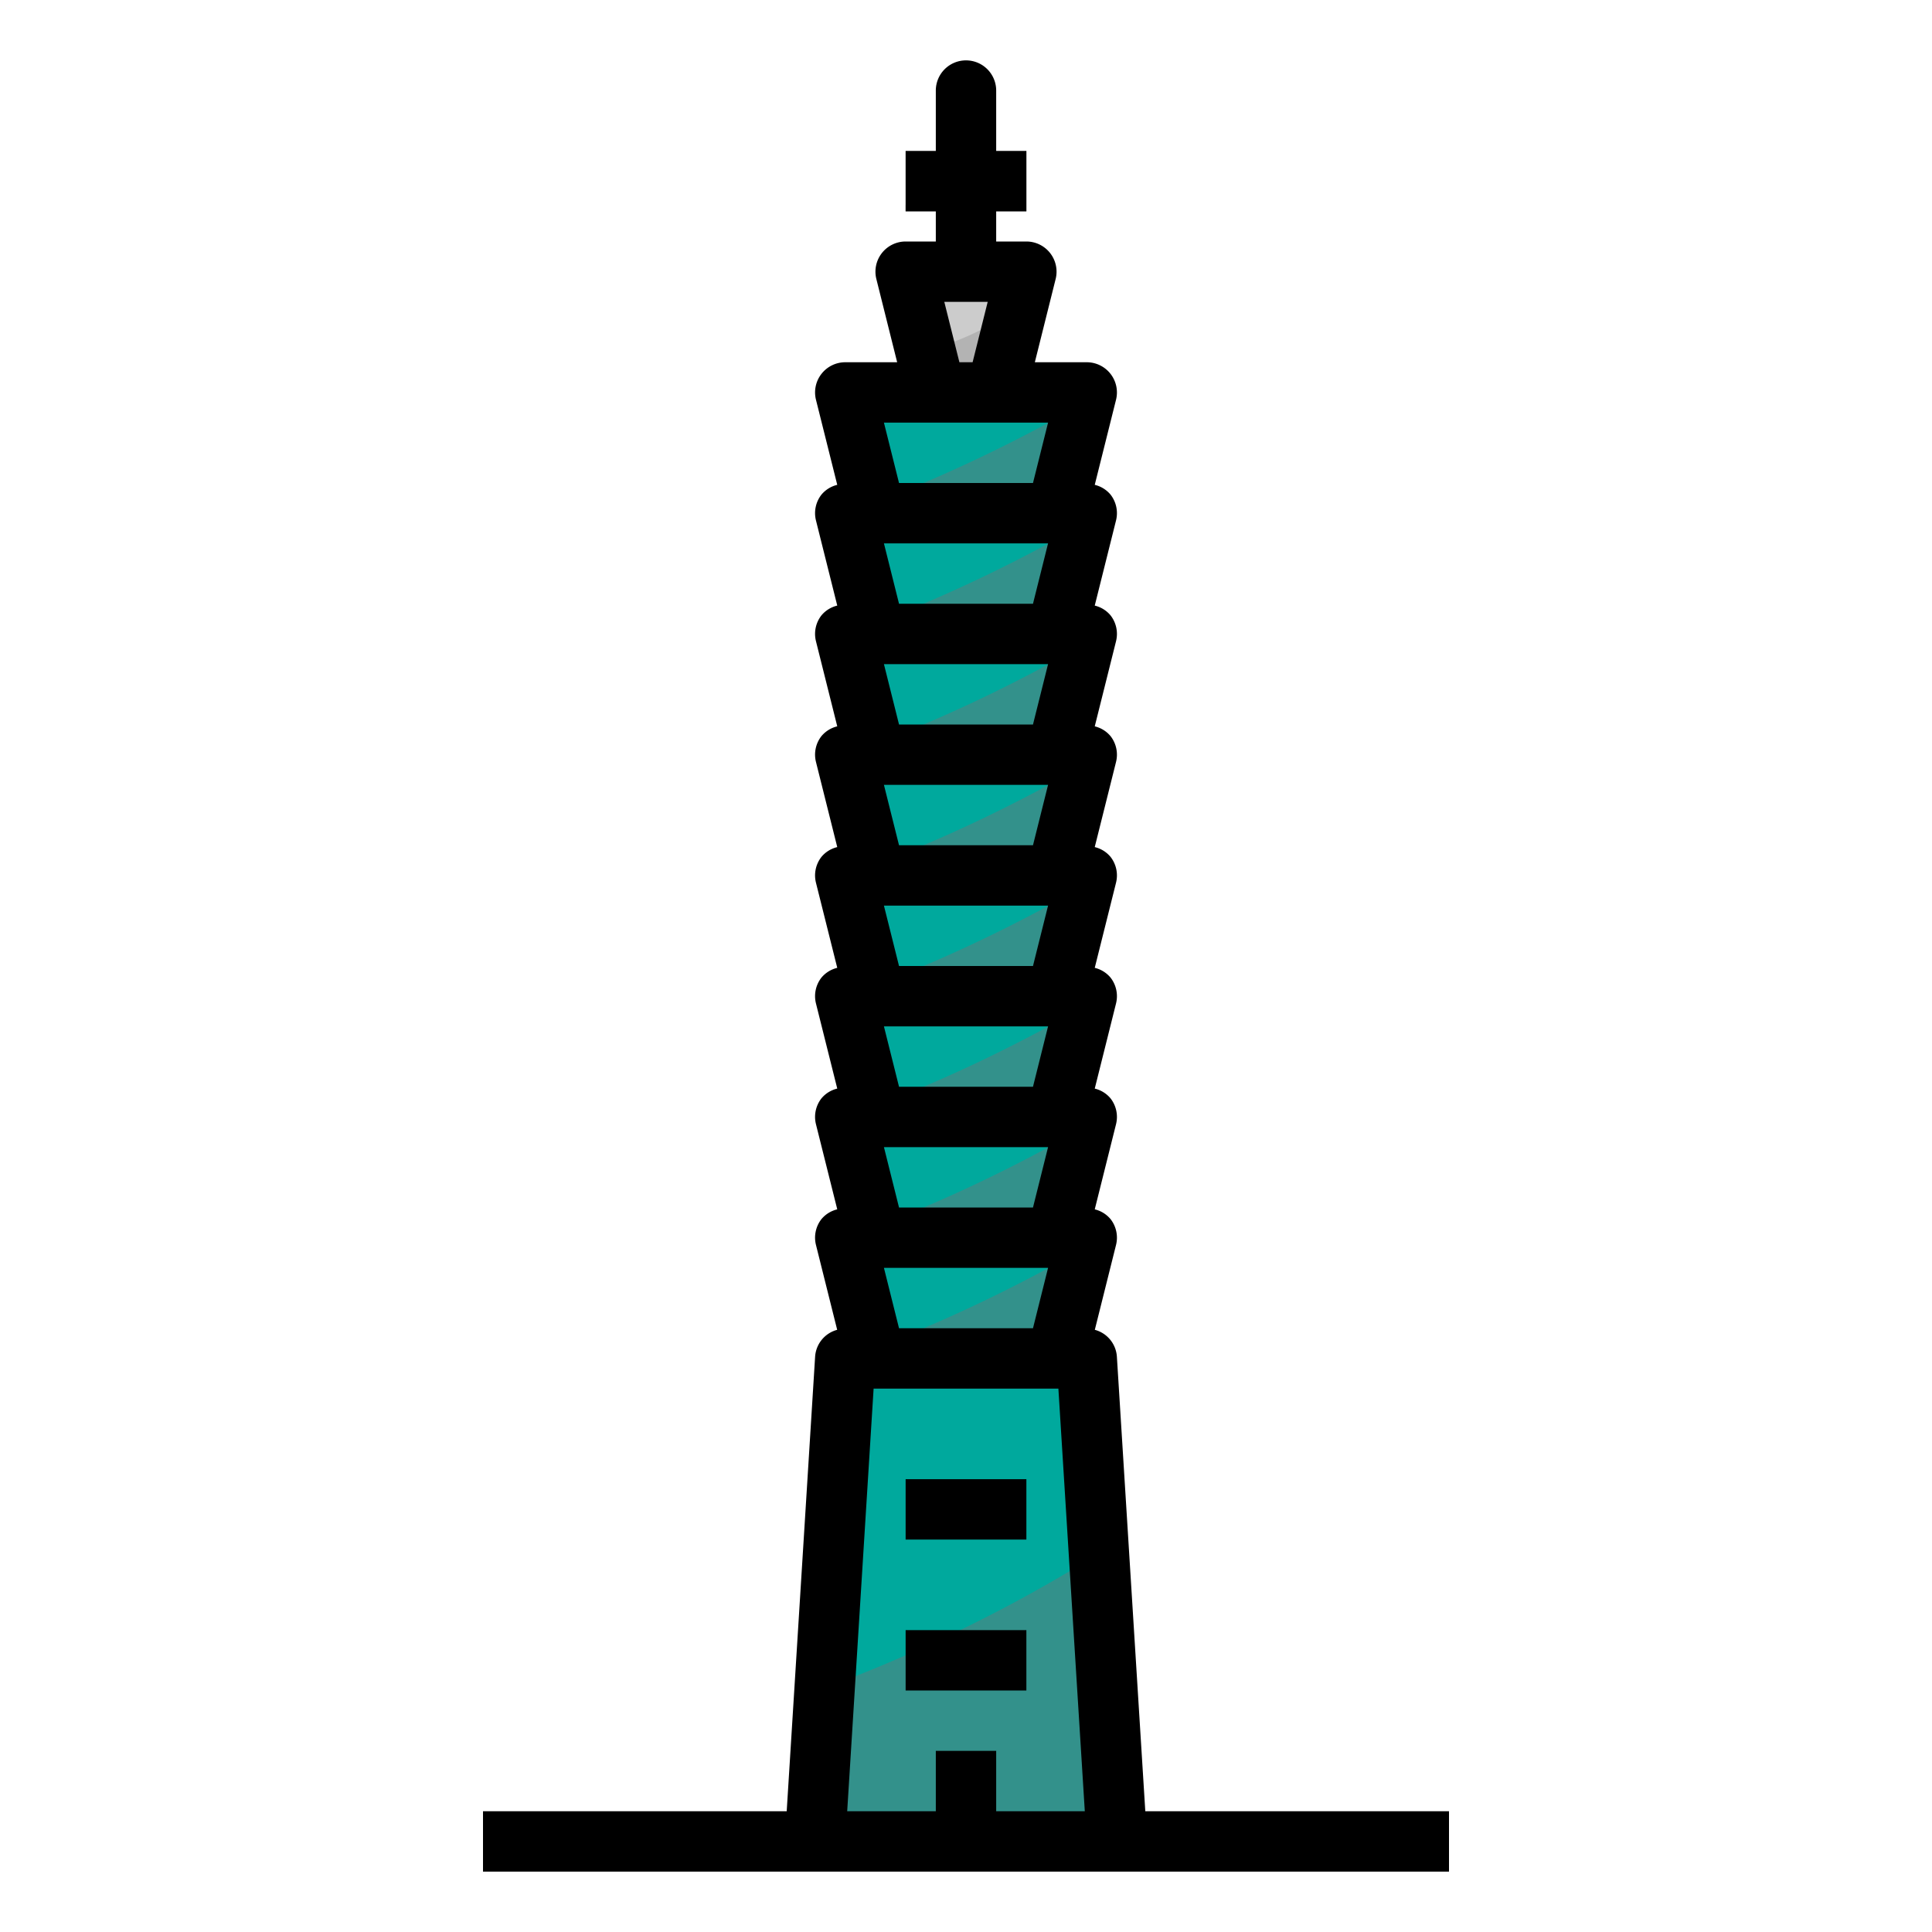 <svg height="512" viewBox="0 0 512 512" width="512" xmlns="http://www.w3.org/2000/svg"><g id="filled_outline" data-name="filled outline"><path d="m240 72 8 32v8h16v-8l8-32z" fill="#ccc"/><path d="m245.263 93.053 2.737 10.947v8h16v-8l5.574-22.294a79.6 79.6 0 0 1 -24.311 11.347z" fill="#b3b3b3"/><path d="m224 104 8 32v8h48v-8l8-32z" fill="#00a99d"/><path d="m231.358 133.432.642 2.568v8h48v-8l7.312-29.25a398.109 398.109 0 0 1 -55.954 26.682z" fill="#33918b"/><path d="m224 136 8 32v8h48v-8l8-32z" fill="#00a99d"/><path d="m231.358 165.432.642 2.568v8h48v-8l7.312-29.25a398.109 398.109 0 0 1 -55.954 26.682z" fill="#33918b"/><path d="m224 168 8 32v8h48v-8l8-32z" fill="#00a99d"/><path d="m231.358 197.432.642 2.568v8h48v-8l7.312-29.25a398.109 398.109 0 0 1 -55.954 26.682z" fill="#33918b"/><path d="m224 200 8 32v8h48v-8l8-32z" fill="#00a99d"/><path d="m231.358 229.432.642 2.568v8h48v-8l7.312-29.25a398.109 398.109 0 0 1 -55.954 26.682z" fill="#33918b"/><path d="m224 232 8 32v8h48v-8l8-32z" fill="#00a99d"/><path d="m231.358 261.432.642 2.568v8h48v-8l7.312-29.25a398.109 398.109 0 0 1 -55.954 26.682z" fill="#33918b"/><path d="m224 264 8 32v8h48v-8l8-32z" fill="#00a99d"/><path d="m231.358 293.432.642 2.568v8h48v-8l7.312-29.25a398.109 398.109 0 0 1 -55.954 26.682z" fill="#33918b"/><path d="m224 296 8 32v8h48v-8l8-32z" fill="#00a99d"/><path d="m231.358 325.432.642 2.568v8h48v-8l7.312-29.25a398.109 398.109 0 0 1 -55.954 26.682z" fill="#33918b"/><path d="m224 328 8 32v8h48v-8l8-32z" fill="#00a99d"/><path d="m231.358 357.432.642 2.568v8h48v-8l7.312-29.25a398.109 398.109 0 0 1 -55.954 26.682z" fill="#33918b"/><path d="m224 360h64l8 128h-80z" fill="#00a99d"/><path d="m240 40h32v16h-32z" fill="#ccc"/><path d="m240 54.393v1.607h32v-16h-.146a79.511 79.511 0 0 1 -31.854 14.393z" fill="#b3b3b3"/><path d="m218.542 447.331-2.542 40.669h80l-4.772-76.354a398.279 398.279 0 0 1 -72.686 35.685z" fill="#33918b"/><path d="m240 392h32v16h-32z"/><path d="m240 432h32v16h-32z"/><path d="m303.516 480-7.532-120.5a7.9 7.9 0 0 0 -5.845-7.086l5.619-22.476a7.98 7.98 0 0 0 -1.453-6.86 7.818 7.818 0 0 0 -4.185-2.589l5.638-22.551a7.98 7.98 0 0 0 -1.453-6.86 7.818 7.818 0 0 0 -4.185-2.589l5.638-22.551a7.98 7.98 0 0 0 -1.453-6.86 7.818 7.818 0 0 0 -4.185-2.589l5.638-22.551a7.98 7.98 0 0 0 -1.453-6.86 7.818 7.818 0 0 0 -4.185-2.589l5.638-22.551a7.98 7.98 0 0 0 -1.453-6.86 7.818 7.818 0 0 0 -4.185-2.589l5.638-22.551a7.98 7.98 0 0 0 -1.453-6.86 7.818 7.818 0 0 0 -4.185-2.589l5.638-22.551a7.98 7.98 0 0 0 -1.453-6.86 7.818 7.818 0 0 0 -4.185-2.589l5.638-22.551a8 8 0 0 0 -7.758-9.938h-13.758l5.516-22.062a8 8 0 0 0 -7.758-9.938h-8v-8h8v-16h-8v-16a8 8 0 0 0 -8-8 8 8 0 0 0 -8 8v16h-8v16h8v8h-8a8 8 0 0 0 -7.758 9.938l5.516 22.062h-13.758a8 8 0 0 0 -7.758 9.938l5.638 22.551a7.818 7.818 0 0 0 -4.185 2.589 7.98 7.98 0 0 0 -1.453 6.86l5.638 22.551a7.818 7.818 0 0 0 -4.185 2.589 7.98 7.98 0 0 0 -1.453 6.86l5.638 22.551a7.818 7.818 0 0 0 -4.185 2.589 7.98 7.98 0 0 0 -1.453 6.86l5.638 22.551a7.818 7.818 0 0 0 -4.185 2.589 7.98 7.98 0 0 0 -1.453 6.86l5.638 22.551a7.818 7.818 0 0 0 -4.185 2.589 7.98 7.98 0 0 0 -1.453 6.86l5.638 22.551a7.818 7.818 0 0 0 -4.185 2.589 7.98 7.98 0 0 0 -1.453 6.86l5.638 22.551a7.818 7.818 0 0 0 -4.185 2.589 7.98 7.98 0 0 0 -1.453 6.86l5.619 22.476a7.9 7.9 0 0 0 -5.845 7.086l-7.532 120.5h-80.484v16h256v-16zm-69.266-336h43.5l-4 16h-35.5zm0 32h43.5l-4 16h-35.5zm0 32h43.5l-4 16h-35.5zm0 32h43.5l-4 16h-35.5zm0 32h43.5l-4 16h-35.5zm0 32h43.5l-4 16h-35.5zm0 32h43.5l-4 16h-35.5zm16-256h11.5l-4 16h-3.5zm27.5 32-4 16h-35.5l-4-16zm-13.75 368v-16h-16v16h-23.484l7-112h48.968l7 112z"/></g></svg>